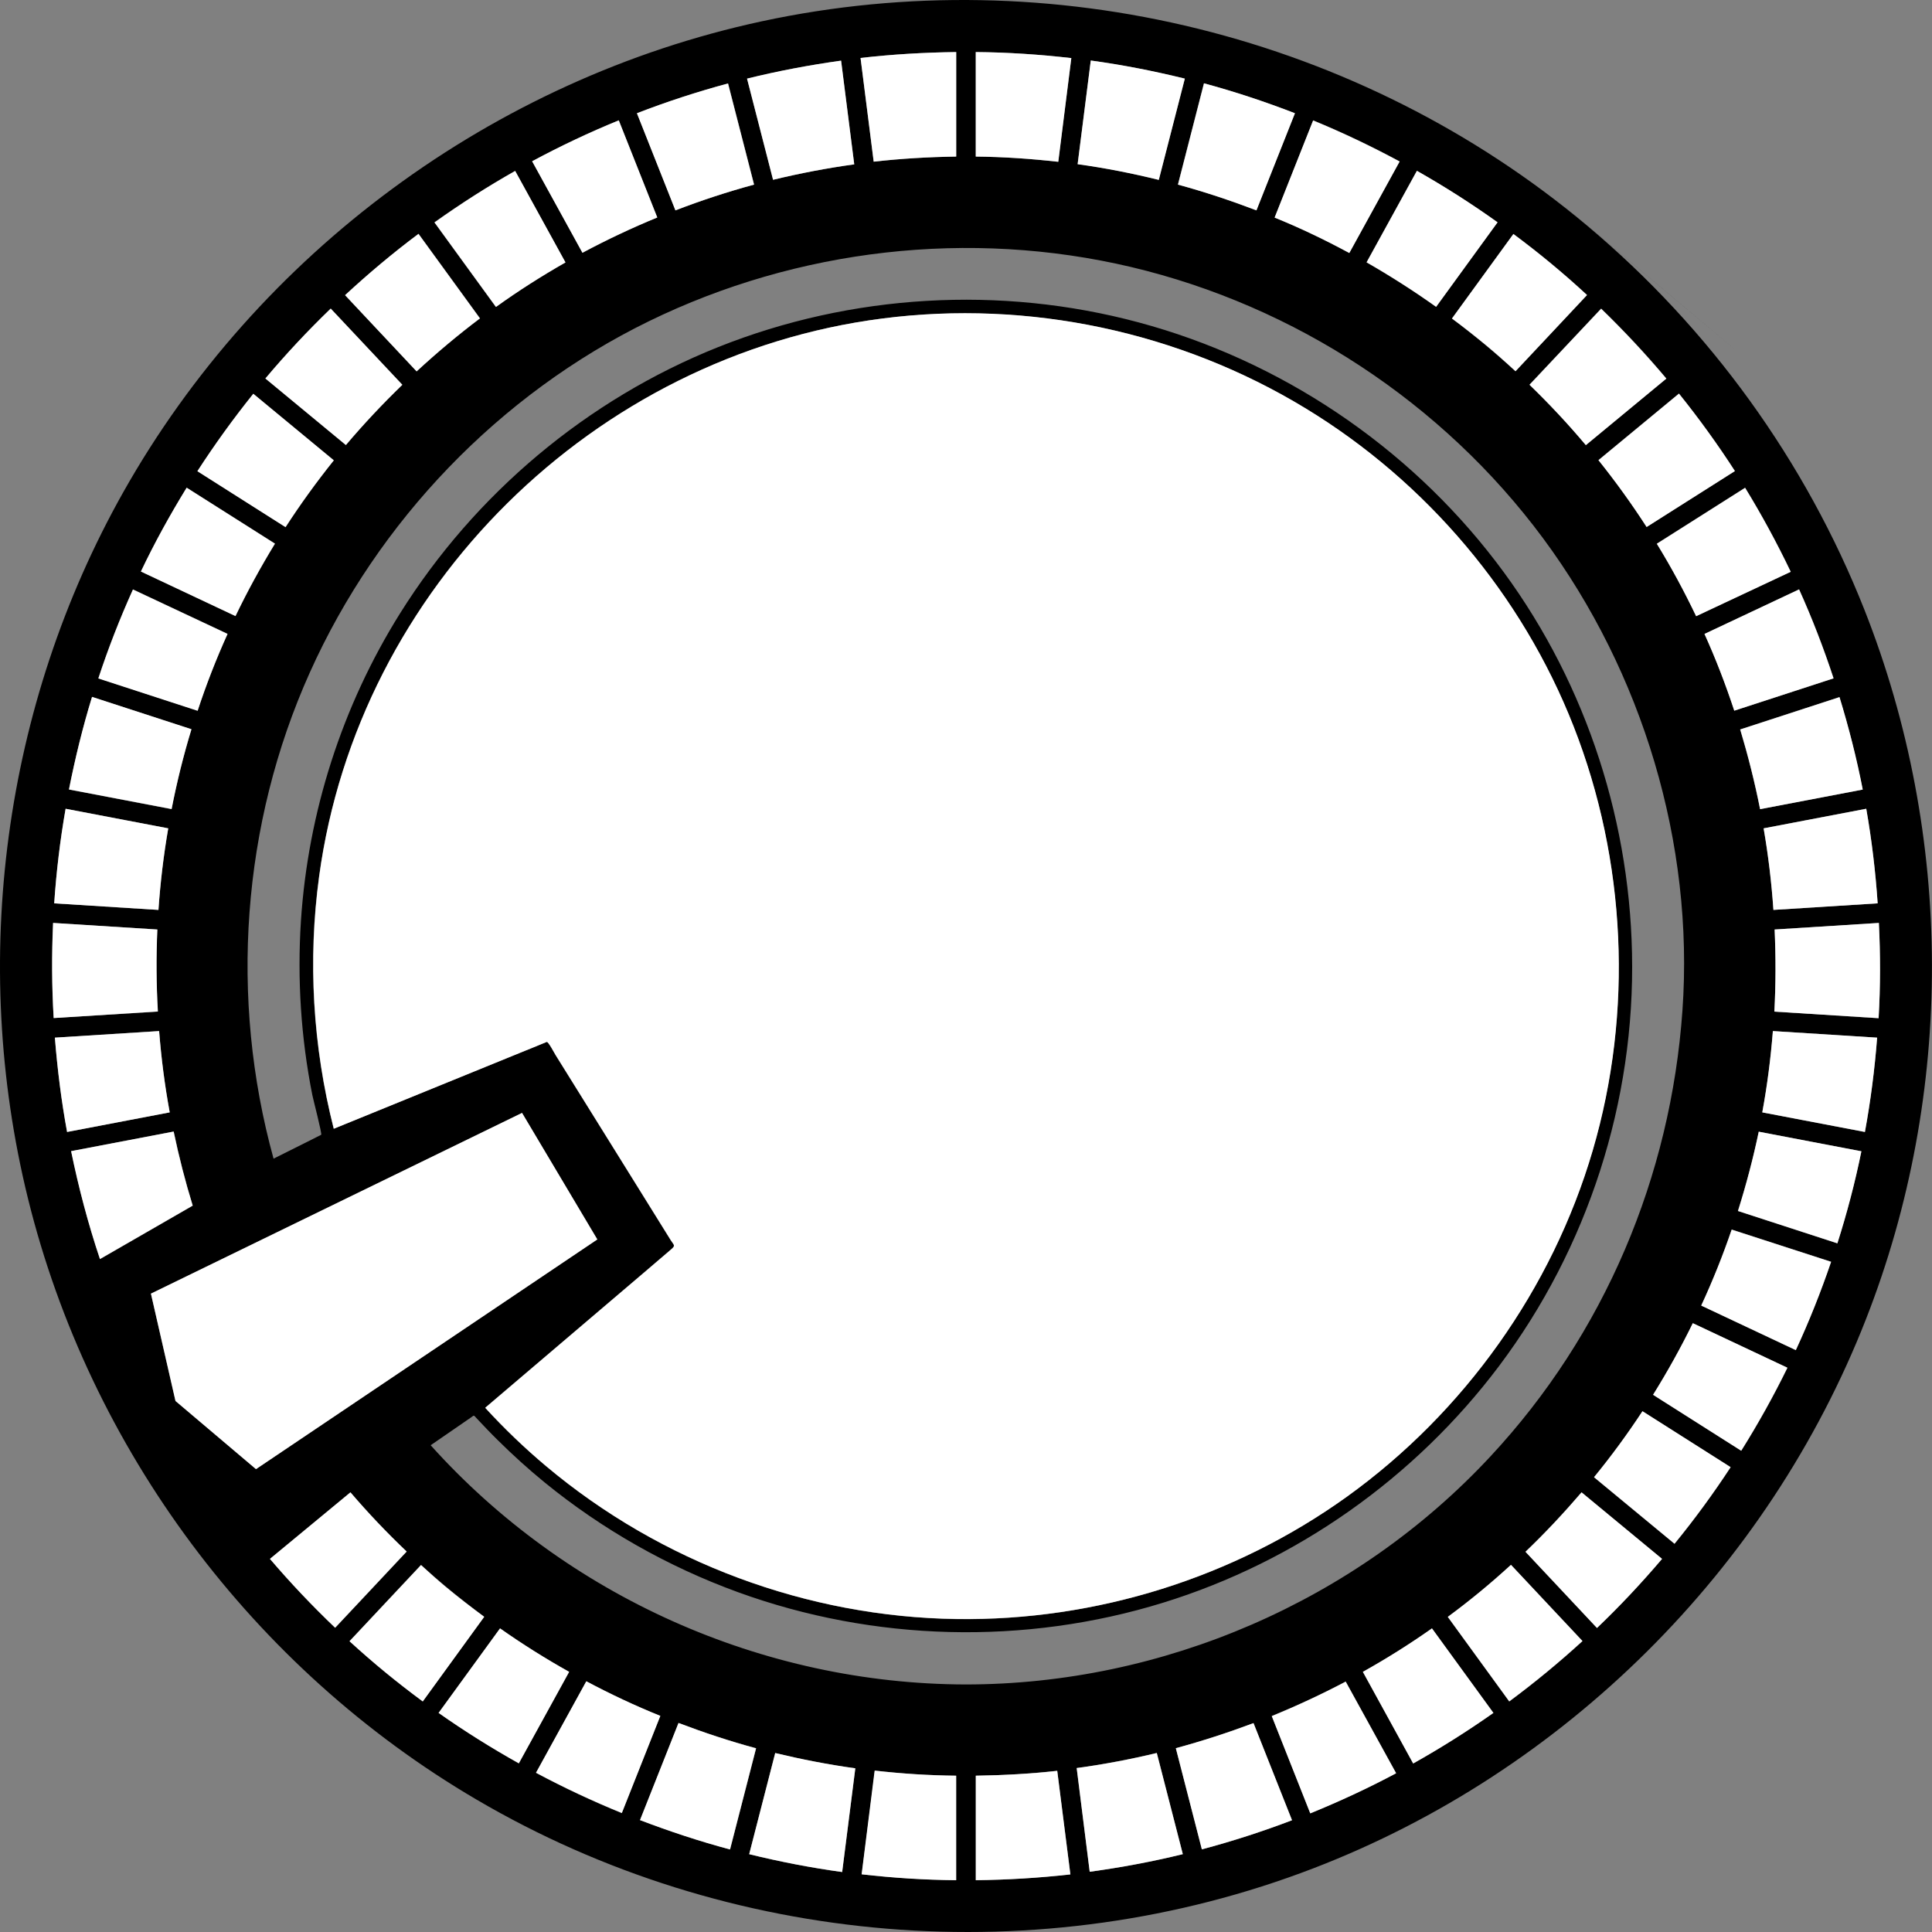 <?xml version="1.0" encoding="utf-8"?>
<!-- Generator: Adobe Illustrator 16.0.0, SVG Export Plug-In . SVG Version: 6.00 Build 0)  -->
<!DOCTYPE svg PUBLIC "-//W3C//DTD SVG 1.1 Basic//EN" "http://www.w3.org/Graphics/SVG/1.1/DTD/svg11-basic.dtd">
<svg version="1.1" baseProfile="basic" id="Layer_1"
	 xmlns="http://www.w3.org/2000/svg" xmlns:xlink="http://www.w3.org/1999/xlink" x="0px" y="0px" width="144px" height="144px"
	 viewBox="0 0 144 144" xml:space="preserve">
<rect x="0" y="0" width="144" height="144" fill="#808080" stroke="none"/>
<g>
	<path fill="none" d="M115.96,19.93c0.02,0.02,0.03,0.03,0.05,0.04C116,19.96,115.98,19.95,115.96,19.93z"/>
	<path fill="none" d="M115.81,19.81c-0.98-0.82-1.99-1.61-3.02-2.37c1.91,1.42,3.74,2.94,5.49,4.55
		C117.48,21.25,116.66,20.52,115.81,19.81z"/>
	<path fill="none" d="M111.12,108.56c8.48-9.11,13.43-20.84,14.3-33.23c0.87-12.44-2.98-25.18-10.38-35.18
		c-7.49-10.11-18.49-17.34-30.72-20.23c-12.01-2.85-24.83-1.38-35.93,4.04C37.25,29.39,28.18,38.84,23.1,50.14
		c-5.09,11.31-6,24.28-2.7,36.23c0.83-0.41,1.65-0.83,2.48-1.24c0.36-0.18,0.72-0.36,1.07-0.54c0.07-0.04-0.61-2.69-0.66-2.96
		c-0.84-4.27-1.13-8.64-0.85-12.98c0.53-8.1,3.08-16.02,7.38-22.91c5.58-8.92,13.95-15.96,23.72-19.86
		c9.91-3.96,21.03-4.62,31.34-1.84c10.54,2.83,20,9.17,26.63,17.84c6.38,8.35,9.91,18.66,10.14,29.16
		c0.23,11.05-3.28,21.97-9.92,30.8c-6.26,8.32-15.09,14.56-25.04,17.63c-10.31,3.18-21.55,2.91-31.68-0.79
		c-5.22-1.9-10.12-4.68-14.42-8.19c-1.22-0.99-2.38-2.04-3.49-3.15c-0.52-0.51-1.02-1.04-1.52-1.57c-0.3-0.32-0.2-0.3-0.48-0.1
		c-1,0.69-1.99,1.37-2.99,2.06c10.11,11.24,24.74,17.78,39.86,17.83C86.67,125.55,101.08,119.33,111.12,108.56z"/>
	<path fill="none" d="M28.19,124.21C28.19,124.21,28.19,124.21,28.19,124.21C28.01,124.06,27.89,123.96,28.19,124.21z"/>
	<path fill="none" d="M26.05,122.32c0.7,0.64,1.4,1.27,2.14,1.88c0,0,0,0,0.01,0.01c1.08,0.91,2.19,1.76,3.32,2.59
		C29.61,125.41,27.79,123.92,26.05,122.32z"/>
	<path fill="none" d="M28.19,124.21C28.19,124.21,28.19,124.21,28.19,124.21C28.83,124.75,28.45,124.43,28.19,124.21z"/>
	<path fill="none" d="M36.09,120.51c-1.64-1.21-3.2-2.49-4.71-3.86c0.59,0.54,1.19,1.08,1.81,1.6
		C34.13,119.04,35.1,119.78,36.09,120.51z"/>
	<path fill="none" d="M108.22,23.73c1.64,1.23,3.22,2.54,4.73,3.93c-0.7-0.64-1.41-1.28-2.15-1.9
		C109.96,25.07,109.1,24.39,108.22,23.73z"/>
	<path d="M118.32,16.82C148.75,42.36,105.36,5.95,118.32,16.82L118.32,16.82z"/>
	<polygon points="28.19,124.21 28.19,124.21 28.18,124.21 	"/>
	<path d="M138.96,45.44c-4.38-11.08-11.53-20.96-20.65-28.61C101.39,2.63,78.36-3.06,56.77,1.59c-20,4.31-37.54,17.27-47.58,35.09
		C0.25,52.56-2.27,71.62,2.08,89.31c4.61,18.72,16.8,35.06,33.42,44.81c18.78,11.03,42.07,12.95,62.4,5.13
		c18.7-7.19,33.88-22.27,41.18-40.93C145.69,81.45,145.62,62.29,138.96,45.44z M139.1,60.28c0.41,2.33,0.69,4.69,0.85,7.05
		l-7.77,0.49c-0.14-2.04-0.38-4.06-0.73-6.08L139.1,60.28z M138.83,58.85l-7.65,1.46c-0.39-2-0.89-3.99-1.49-5.94l7.4-2.41
		C137.8,54.23,138.38,56.52,138.83,58.85z M136.67,50.56l-7.4,2.41c-0.64-1.94-1.38-3.85-2.22-5.72l7.05-3.32
		C135.08,46.1,135.93,48.31,136.67,50.56z M133.47,42.61l-7.05,3.31c-0.88-1.84-1.86-3.64-2.93-5.4l6.58-4.17
		C131.32,38.39,132.45,40.48,133.47,42.61z M129.31,35.11l-6.58,4.17c-1.11-1.71-2.3-3.37-3.59-4.99l6-4.96
		C126.63,31.2,128.03,33.12,129.31,35.11z M119.34,23c1.73,1.67,3.35,3.4,4.86,5.21l-6,4.96c-1.31-1.56-2.71-3.05-4.2-4.5L119.34,23
		z M116.01,19.97c-0.01-0.01-0.03-0.02-0.05-0.04C115.98,19.95,116,19.96,116.01,19.97z M115.81,19.81
		c0.85,0.71,1.67,1.44,2.47,2.18l-5.33,5.68c-1.51-1.39-3.09-2.7-4.73-3.93l4.58-6.3C113.82,18.2,114.83,18.98,115.81,19.81z
		 M111.62,16.57l-4.58,6.3c-1.67-1.19-3.41-2.3-5.19-3.31l3.75-6.82C107.67,13.9,109.68,15.19,111.62,16.57z M104.32,12.03
		l-3.75,6.82c-1.81-0.97-3.67-1.86-5.56-2.64l2.87-7.24C100.08,9.88,102.23,10.9,104.32,12.03z M96.51,8.44l-2.87,7.24
		c-1.92-0.74-3.87-1.39-5.85-1.92l1.94-7.55C92.03,6.83,94.29,7.59,96.51,8.44z M81.3,4.51c2.36,0.33,4.7,0.79,7.01,1.35l-1.94,7.54
		c-1.99-0.49-4.01-0.89-6.05-1.17L81.3,4.51z M72.73,3.88c2.39,0.02,4.76,0.18,7.12,0.45l-0.98,7.73c-2.04-0.23-4.09-0.37-6.15-0.39
		V3.88z M71.27,3.88v7.79c-2.07,0.03-4.12,0.15-6.15,0.38l-0.98-7.73C66.49,4.05,68.87,3.91,71.27,3.88z M62.69,4.52l0.98,7.73
		c-2.04,0.28-4.06,0.67-6.05,1.15l-1.94-7.54C57.99,5.3,60.33,4.85,62.69,4.52z M54.27,6.22l1.94,7.54
		c-1.99,0.54-3.94,1.18-5.86,1.92l-2.87-7.24C49.7,7.58,51.96,6.84,54.27,6.22z M46.12,8.97l2.87,7.24
		c-1.9,0.78-3.76,1.65-5.57,2.63l-3.75-6.82C41.76,10.89,43.91,9.87,46.12,8.97z M38.39,12.74l3.75,6.82
		c-1.78,1.02-3.51,2.12-5.19,3.31l-4.58-6.3C34.32,15.19,36.33,13.91,38.39,12.74z M31.2,17.43l4.58,6.3
		c-1.64,1.23-3.21,2.55-4.72,3.95L25.72,22C27.47,20.38,29.3,18.85,31.2,17.43z M24.65,23l5.33,5.68c-1.46,1.42-2.87,2.91-4.2,4.49
		l-6-4.96C21.32,26.37,22.95,24.64,24.65,23z M18.88,29.35l6,4.96c-1.29,1.62-2.49,3.28-3.59,4.98l-6.57-4.17
		C15.98,33.15,17.37,31.22,18.88,29.35z M13.92,36.35l6.58,4.17c-1.08,1.76-2.06,3.56-2.94,5.39l-7.05-3.32
		C11.52,40.47,12.66,38.39,13.92,36.35z M9.91,43.93l7.05,3.31c-0.84,1.88-1.59,3.78-2.23,5.72l-7.4-2.41
		C8.06,48.32,8.93,46.11,9.91,43.93z M6.86,51.95l7.41,2.41c-0.6,1.96-1.09,3.95-1.48,5.95l-7.65-1.46
		C5.6,56.52,6.16,54.22,6.86,51.95z M4.89,60.28l7.65,1.46c-0.35,2.02-0.59,4.04-0.73,6.08l-7.77-0.49
		C4.2,64.97,4.48,62.62,4.89,60.28z M3.95,68.79l7.77,0.49c-0.09,2.04-0.07,4.08,0.04,6.12L4,75.88
		C3.86,73.52,3.85,71.16,3.95,68.79z M4.09,77.34l7.77-0.49c0.16,2.03,0.42,4.05,0.79,6.06L5,84.37C4.57,82.04,4.28,79.7,4.09,77.34
		z M5.3,85.8l7.65-1.46c0.39,1.86,0.86,3.7,1.42,5.52l-1.73,1l-5.19,2.99C6.57,91.22,5.86,88.52,5.3,85.8z M13.08,104.42l-1.83-8
		l27.66-13.47l5.61,9.43L19.08,109.5L13.08,104.42z M40.71,109.29c-1.62-1.36-3.14-2.82-4.55-4.36c0.01-0.01,0.02-0.02,0.03-0.03
		c3.92-3.34,7.85-6.68,11.77-10.02c0.69-0.59,1.38-1.18,2.07-1.77c0.33-0.29,0.2-0.29-0.04-0.67c-1.36-2.19-2.73-4.38-4.09-6.58
		c-1.5-2.41-3-4.82-4.5-7.23c-0.07-0.11-0.54-1.02-0.66-0.97c-0.67,0.27-1.34,0.55-2.01,0.82c-4.62,1.88-9.24,3.77-13.86,5.65
		c-1.56-6.13-1.95-12.54-1.09-18.81c2.92-21.49,20.5-38.82,41.98-41.58c10.92-1.4,22.15,0.98,31.55,6.7
		c9,5.48,16.12,13.88,19.97,23.7c3.92,10,4.45,21.27,1.43,31.59c-3.02,10.34-9.58,19.53-18.32,25.82
		c-8.42,6.06-18.72,9.27-29.09,9.13C60.17,120.52,49.24,116.45,40.71,109.29C49.46,116.63,39.09,107.93,40.71,109.29z M20.12,116.19
		l6-4.96c1.31,1.53,2.71,3,4.19,4.42l-5.33,5.68C23.26,119.69,21.64,117.97,20.12,116.19z M28.19,124.21
		C27.89,123.96,28.01,124.06,28.19,124.21c-0.73-0.62-1.44-1.25-2.14-1.89l5.33-5.68c1.5,1.37,3.07,2.65,4.71,3.86l-4.58,6.3
		C30.38,125.98,29.27,125.12,28.19,124.21C28.45,124.43,28.83,124.75,28.19,124.21z M32.69,127.67l4.58-6.3
		c1.67,1.17,3.39,2.25,5.15,3.24l-3.75,6.82C36.62,130.28,34.62,129.03,32.69,127.67z M39.95,132.14l3.75-6.82
		c1.8,0.95,3.63,1.81,5.51,2.58l-2.87,7.24C44.16,134.25,42.03,133.25,39.95,132.14z M47.71,135.66l2.87-7.24
		c1.9,0.72,3.82,1.36,5.78,1.88l-1.94,7.54C52.14,137.24,49.91,136.5,47.71,135.66z M62.77,139.53c-2.34-0.32-4.65-0.77-6.93-1.33
		l1.94-7.54c1.97,0.48,3.96,0.87,5.97,1.14L62.77,139.53z M71.27,140.14c-2.36-0.03-4.71-0.18-7.04-0.44l0.98-7.73
		c2.01,0.23,4.04,0.36,6.07,0.38V140.14z M71.96,125.55c-15.12-0.04-29.75-6.58-39.86-17.83c1-0.69,1.99-1.37,2.99-2.06
		c0.28-0.19,0.18-0.22,0.48,0.1c0.5,0.53,1,1.06,1.52,1.57c1.11,1.1,2.28,2.16,3.49,3.15c4.3,3.51,9.2,6.29,14.42,8.19
		c10.14,3.69,21.38,3.97,31.68,0.79c9.95-3.07,18.78-9.31,25.04-17.63c6.64-8.83,10.16-19.75,9.92-30.8
		c-0.22-10.5-3.75-20.81-10.14-29.16c-6.63-8.67-16.09-15.01-26.63-17.84c-10.31-2.77-21.42-2.12-31.34,1.84
		c-9.77,3.9-18.14,10.94-23.72,19.86c-4.31,6.89-6.85,14.81-7.38,22.91c-0.28,4.34,0,8.71,0.85,12.98c0.05,0.27,0.74,2.92,0.66,2.96
		c-0.36,0.18-0.72,0.36-1.07,0.54c-0.83,0.41-1.65,0.83-2.48,1.24c-3.3-11.95-2.38-24.92,2.7-36.23
		c5.07-11.3,14.14-20.75,25.28-26.19c11.09-5.41,23.91-6.88,35.93-4.04c12.23,2.9,23.24,10.13,30.72,20.23
		c7.4,10,11.26,22.74,10.38,35.18c-0.87,12.39-5.82,24.12-14.3,33.23C101.08,119.33,86.67,125.55,71.96,125.55z M72.73,140.14v-7.79
		c2.04-0.03,4.07-0.14,6.07-0.37l0.98,7.72C77.45,139.97,75.1,140.11,72.73,140.14z M81.22,139.51l-0.97-7.73
		c2.02-0.28,4.01-0.65,5.97-1.13l1.94,7.54C85.88,138.75,83.57,139.19,81.22,139.51z M89.58,137.84l-1.94-7.54
		c1.96-0.53,3.89-1.16,5.79-1.87l2.87,7.24C94.1,136.51,91.86,137.24,89.58,137.84z M97.66,135.15l-2.87-7.25
		c1.88-0.77,3.72-1.62,5.51-2.57l3.76,6.83C101.98,133.27,99.84,134.26,97.66,135.15z M105.33,131.44l-3.75-6.83
		c1.77-0.99,3.49-2.07,5.15-3.24l4.58,6.3C109.38,129.03,107.38,130.29,105.33,131.44z M112.49,126.82l-4.58-6.3
		c1.63-1.2,3.19-2.5,4.7-3.87l5.33,5.68C116.2,123.92,114.38,125.42,112.49,126.82z M119.03,121.34l-5.33-5.68
		c1.46-1.4,2.85-2.88,4.18-4.43l6,4.96C122.34,118,120.72,119.72,119.03,121.34z M124.81,115.07l-6-4.96
		c1.3-1.59,2.5-3.23,3.61-4.91l6.57,4.17C127.71,111.31,126.32,113.22,124.81,115.07z M129.78,108.13l-6.57-4.17
		c1.09-1.74,2.08-3.52,2.97-5.33l7.05,3.32C132.2,104.05,131.05,106.12,129.78,108.13z M133.85,100.63l-7.05-3.32
		c0.86-1.86,1.61-3.75,2.27-5.67l7.41,2.4C135.72,96.28,134.85,98.47,133.85,100.63z M136.94,92.67l-7.41-2.41
		c0.62-1.95,1.14-3.92,1.55-5.91l7.65,1.46C138.26,88.12,137.66,90.4,136.94,92.67z M139,84.37l-7.65-1.46
		c0.37-2.01,0.63-4.03,0.79-6.06l7.77,0.49C139.73,79.69,139.42,82.04,139,84.37z M132.25,75.4c0.11-2.04,0.11-4.08,0.02-6.12
		l7.77-0.49c0.11,2.36,0.12,4.73-0.02,7.1L132.25,75.4z"/>
	<path fill="#FFFFFF" d="M100.4,111.55c8.74-6.29,15.29-15.48,18.32-25.82c3.02-10.31,2.49-21.59-1.43-31.59
		c-3.85-9.82-10.96-18.22-19.97-23.7c-9.4-5.72-20.64-8.11-31.55-6.7C44.29,26.5,26.71,43.83,23.79,65.32
		c-0.85,6.27-0.47,12.68,1.09,18.81c4.62-1.88,9.24-3.77,13.86-5.65c0.67-0.27,1.34-0.54,2.01-0.82c0.12-0.05,0.59,0.87,0.66,0.97
		c1.5,2.41,3,4.82,4.5,7.23c1.36,2.19,2.73,4.38,4.09,6.58c0.24,0.38,0.37,0.38,0.04,0.67c-0.69,0.59-1.38,1.18-2.07,1.77
		c-3.92,3.34-7.85,6.68-11.77,10.02c-0.01,0.01-0.02,0.02-0.03,0.03c1.41,1.54,2.93,3,4.55,4.36c8.53,7.16,19.46,11.23,30.59,11.38
		C81.67,120.82,91.97,117.6,100.4,111.55z"/>
	<path fill="#FFFFFF" d="M40.71,109.29C39.09,107.93,49.46,116.63,40.71,109.29L40.71,109.29z"/>
	<path fill="#FFFFFF" d="M79.85,4.33c-2.36-0.27-4.73-0.43-7.12-0.45v7.79c2.06,0.02,4.11,0.16,6.15,0.39L79.85,4.33z"/>
	<path fill="#FFFFFF" d="M93.65,15.68l2.87-7.24c-2.22-0.86-4.48-1.61-6.78-2.23l-1.94,7.55C89.78,14.3,91.73,14.95,93.65,15.68z"/>
	<path fill="#FFFFFF" d="M88.31,5.86c-2.31-0.57-4.65-1.03-7.01-1.35l-0.98,7.73c2.04,0.28,4.06,0.68,6.05,1.17L88.31,5.86z"/>
	<path fill="#FFFFFF" d="M43.7,125.31l-3.75,6.82c2.08,1.11,4.21,2.11,6.4,3l2.87-7.24C47.33,127.13,45.5,126.27,43.7,125.31z"/>
	<path fill="#FFFFFF" d="M50.57,128.42l-2.87,7.24c2.2,0.84,4.44,1.58,6.71,2.19l1.94-7.54C54.4,129.78,52.47,129.14,50.57,128.42z"
		/>
	<path fill="#FFFFFF" d="M100.57,18.86l3.75-6.82c-2.1-1.13-4.25-2.16-6.45-3.06l-2.87,7.24C96.91,16.99,98.76,17.88,100.57,18.86z"
		/>
	<path fill="#FFFFFF" d="M55.84,138.2c2.28,0.56,4.6,1.01,6.93,1.33l0.98-7.73c-2.01-0.28-4.01-0.67-5.97-1.14L55.84,138.2z"/>
	<path fill="#FFFFFF" d="M110.81,25.77c0.74,0.62,1.45,1.25,2.15,1.9l5.33-5.68c-1.75-1.62-3.58-3.13-5.49-4.55l-4.58,6.3
		C109.1,24.39,109.96,25.07,110.81,25.77z"/>
	<path fill="#FFFFFF" d="M107.04,22.87l4.58-6.3c-1.94-1.39-3.95-2.67-6.01-3.84l-3.75,6.82C103.63,20.57,105.37,21.68,107.04,22.87
		z"/>
	<path fill="#FFFFFF" d="M14.27,54.35l-7.41-2.41c-0.7,2.28-1.26,4.58-1.72,6.9l7.65,1.46C13.18,58.3,13.67,56.32,14.27,54.35z"/>
	<path fill="#FFFFFF" d="M12.54,61.74l-7.65-1.46c-0.41,2.34-0.69,4.69-0.85,7.05l7.77,0.49C11.95,65.79,12.19,63.76,12.54,61.74z"
		/>
	<path fill="#FFFFFF" d="M11.73,69.28l-7.77-0.49C3.85,71.16,3.86,73.52,4,75.88l7.77-0.49C11.65,73.36,11.64,71.32,11.73,69.28z"/>
	<path fill="#FFFFFF" d="M118.2,33.18l6-4.96c-1.52-1.8-3.14-3.54-4.86-5.21L114,28.68C115.49,30.12,116.89,31.62,118.2,33.18z"/>
	<path fill="#FFFFFF" d="M11.86,76.85l-7.77,0.49c0.19,2.36,0.48,4.7,0.91,7.03l7.65-1.46C12.28,80.91,12.02,78.88,11.86,76.85z"/>
	<path fill="#FFFFFF" d="M37.27,121.37l-4.58,6.3c1.93,1.36,3.93,2.61,5.98,3.76l3.75-6.82C40.65,123.62,38.93,122.54,37.27,121.37z
		"/>
	<path fill="#FFFFFF" d="M36.09,120.51c-0.98-0.73-1.95-1.47-2.9-2.26c-0.62-0.52-1.22-1.06-1.81-1.6l-5.33,5.68
		c1.74,1.59,3.56,3.08,5.46,4.49L36.09,120.51z"/>
	<path fill="#FFFFFF" d="M16.96,47.25l-7.05-3.31c-0.98,2.17-1.84,4.38-2.58,6.63l7.4,2.41C15.37,51.03,16.11,49.12,16.96,47.25z"/>
	<path fill="#FFFFFF" d="M26.12,111.23l-6,4.96c1.52,1.78,3.14,3.49,4.86,5.13l5.33-5.68C28.83,114.24,27.43,112.76,26.12,111.23z"
		/>
	<path fill="#FFFFFF" d="M131.35,82.91l7.65,1.46c0.43-2.33,0.73-4.68,0.91-7.03l-7.77-0.49C131.98,78.88,131.72,80.9,131.35,82.91z
		"/>
	<path fill="#FFFFFF" d="M140.04,68.79l-7.77,0.49c0.09,2.04,0.09,4.08-0.02,6.12l7.77,0.49C140.16,73.52,140.16,71.15,140.04,68.79
		z"/>
	<path fill="#FFFFFF" d="M132.18,67.82l7.77-0.49c-0.16-2.36-0.44-4.71-0.85-7.05l-7.65,1.46C131.8,63.76,132.04,65.78,132.18,67.82
		z"/>
	<path fill="#FFFFFF" d="M101.58,124.61l3.75,6.83c2.05-1.15,4.05-2.41,5.98-3.77l-4.58-6.3
		C105.07,122.54,103.35,123.62,101.58,124.61z"/>
	<path fill="#FFFFFF" d="M107.91,120.51l4.58,6.3c1.89-1.4,3.71-2.9,5.46-4.5l-5.33-5.68C111.11,118.02,109.54,119.31,107.91,120.51
		z"/>
	<path fill="#FFFFFF" d="M118.81,110.1l6,4.96c1.51-1.85,2.9-3.75,4.18-5.71l-6.57-4.17C121.31,106.87,120.11,108.51,118.81,110.1z"
		/>
	<path fill="#FFFFFF" d="M113.7,115.66l5.33,5.68c1.7-1.62,3.31-3.34,4.85-5.15l-6-4.96C116.55,112.78,115.16,114.27,113.7,115.66z"
		/>
	<path fill="#FFFFFF" d="M129.54,90.26l7.41,2.41c0.72-2.26,1.32-4.55,1.79-6.86l-7.65-1.46C130.67,86.34,130.15,88.31,129.54,90.26
		z"/>
	<path fill="#FFFFFF" d="M126.8,97.31l7.05,3.32c1-2.16,1.87-4.35,2.63-6.58l-7.41-2.4C128.42,93.56,127.66,95.45,126.8,97.31z"/>
	<path fill="#FFFFFF" d="M123.21,103.96l6.57,4.17c1.26-2.02,2.41-4.08,3.44-6.19l-7.05-3.32
		C125.28,100.44,124.29,102.22,123.21,103.96z"/>
	<path fill="#FFFFFF" d="M80.25,131.78l0.97,7.73c2.34-0.32,4.66-0.75,6.94-1.31l-1.94-7.54C84.26,131.13,82.27,131.51,80.25,131.78
		z"/>
	<path fill="#FFFFFF" d="M94.79,127.91l2.87,7.25c2.18-0.89,4.32-1.88,6.4-2.99l-3.76-6.83C98.51,126.28,96.67,127.14,94.79,127.91z
		"/>
	<path fill="#FFFFFF" d="M126.42,45.93l7.05-3.31c-1.02-2.13-2.15-4.22-3.4-6.26l-6.58,4.17C124.57,42.28,125.54,44.09,126.42,45.93
		z"/>
	<path fill="#FFFFFF" d="M122.73,39.28l6.58-4.17c-1.28-1.98-2.67-3.91-4.17-5.77l-6,4.96C120.43,35.91,121.63,37.57,122.73,39.28z"
		/>
	<path fill="#FFFFFF" d="M72.73,132.35v7.79c2.37-0.03,4.72-0.17,7.05-0.43l-0.98-7.72C76.8,132.21,74.77,132.32,72.73,132.35z"/>
	<path fill="#FFFFFF" d="M131.19,60.31l7.65-1.46c-0.45-2.32-1.04-4.62-1.73-6.89l-7.4,2.41C130.29,56.32,130.79,58.3,131.19,60.31z
		"/>
	<path fill="#FFFFFF" d="M87.64,130.3l1.94,7.54c2.28-0.61,4.52-1.33,6.72-2.17l-2.87-7.24C91.53,129.14,89.6,129.77,87.64,130.3z"
		/>
	<path fill="#FFFFFF" d="M129.26,52.97l7.4-2.41c-0.74-2.25-1.59-4.46-2.57-6.63l-7.05,3.32C127.89,49.12,128.62,51.03,129.26,52.97
		z"/>
	<path fill="#FFFFFF" d="M64.22,139.7c2.33,0.27,4.68,0.42,7.04,0.44v-7.79c-2.03-0.02-4.06-0.15-6.07-0.38L64.22,139.7z"/>
	<path fill="#FFFFFF" d="M35.77,23.73l-4.58-6.3c-1.9,1.42-3.72,2.95-5.47,4.57l5.33,5.68C32.57,26.28,34.14,24.96,35.77,23.73z"/>
	<path fill="#FFFFFF" d="M48.99,16.21l-2.87-7.24c-2.2,0.9-4.36,1.92-6.46,3.05l3.75,6.82C45.23,17.87,47.09,16.99,48.99,16.21z"/>
	<path fill="#FFFFFF" d="M42.15,19.56l-3.75-6.82c-2.07,1.17-4.07,2.45-6.01,3.84l4.58,6.3C38.63,21.68,40.36,20.58,42.15,19.56z"/>
	<path fill="#FFFFFF" d="M56.2,13.76l-1.94-7.54c-2.3,0.62-4.57,1.36-6.79,2.22l2.87,7.24C52.26,14.94,54.21,14.3,56.2,13.76z"/>
	<path fill="#FFFFFF" d="M63.67,12.25l-0.98-7.73c-2.37,0.33-4.71,0.77-7.01,1.34l1.94,7.54C59.61,12.92,61.63,12.53,63.67,12.25z"
		/>
	<path fill="#FFFFFF" d="M71.27,11.67V3.88c-2.4,0.03-4.77,0.17-7.13,0.44l0.98,7.73C67.15,11.82,69.2,11.7,71.27,11.67z"/>
	<path fill="#FFFFFF" d="M20.49,40.52l-6.58-4.17c-1.25,2.04-2.4,4.12-3.41,6.25l7.05,3.32C18.43,44.08,19.42,42.28,20.49,40.52z"/>
	<path fill="#FFFFFF" d="M24.88,34.31l-6-4.96c-1.5,1.87-2.89,3.8-4.17,5.77l6.57,4.17C22.38,37.59,23.58,35.93,24.88,34.31z"/>
	<path fill="#FFFFFF" d="M29.99,28.68L24.65,23c-1.7,1.64-3.33,3.38-4.87,5.21l6,4.96C27.12,31.59,28.52,30.1,29.99,28.68z"/>
	<path fill="#FFFFFF" d="M14.36,89.86c-0.56-1.82-1.03-3.66-1.42-5.52L5.3,85.8c0.56,2.72,1.27,5.42,2.15,8.04l5.19-2.99
		L14.36,89.86z"/>
	<polygon fill="#FFFFFF" points="38.91,82.95 11.25,96.42 13.08,104.42 19.08,109.5 44.52,92.38 	"/>
</g>
</svg>
